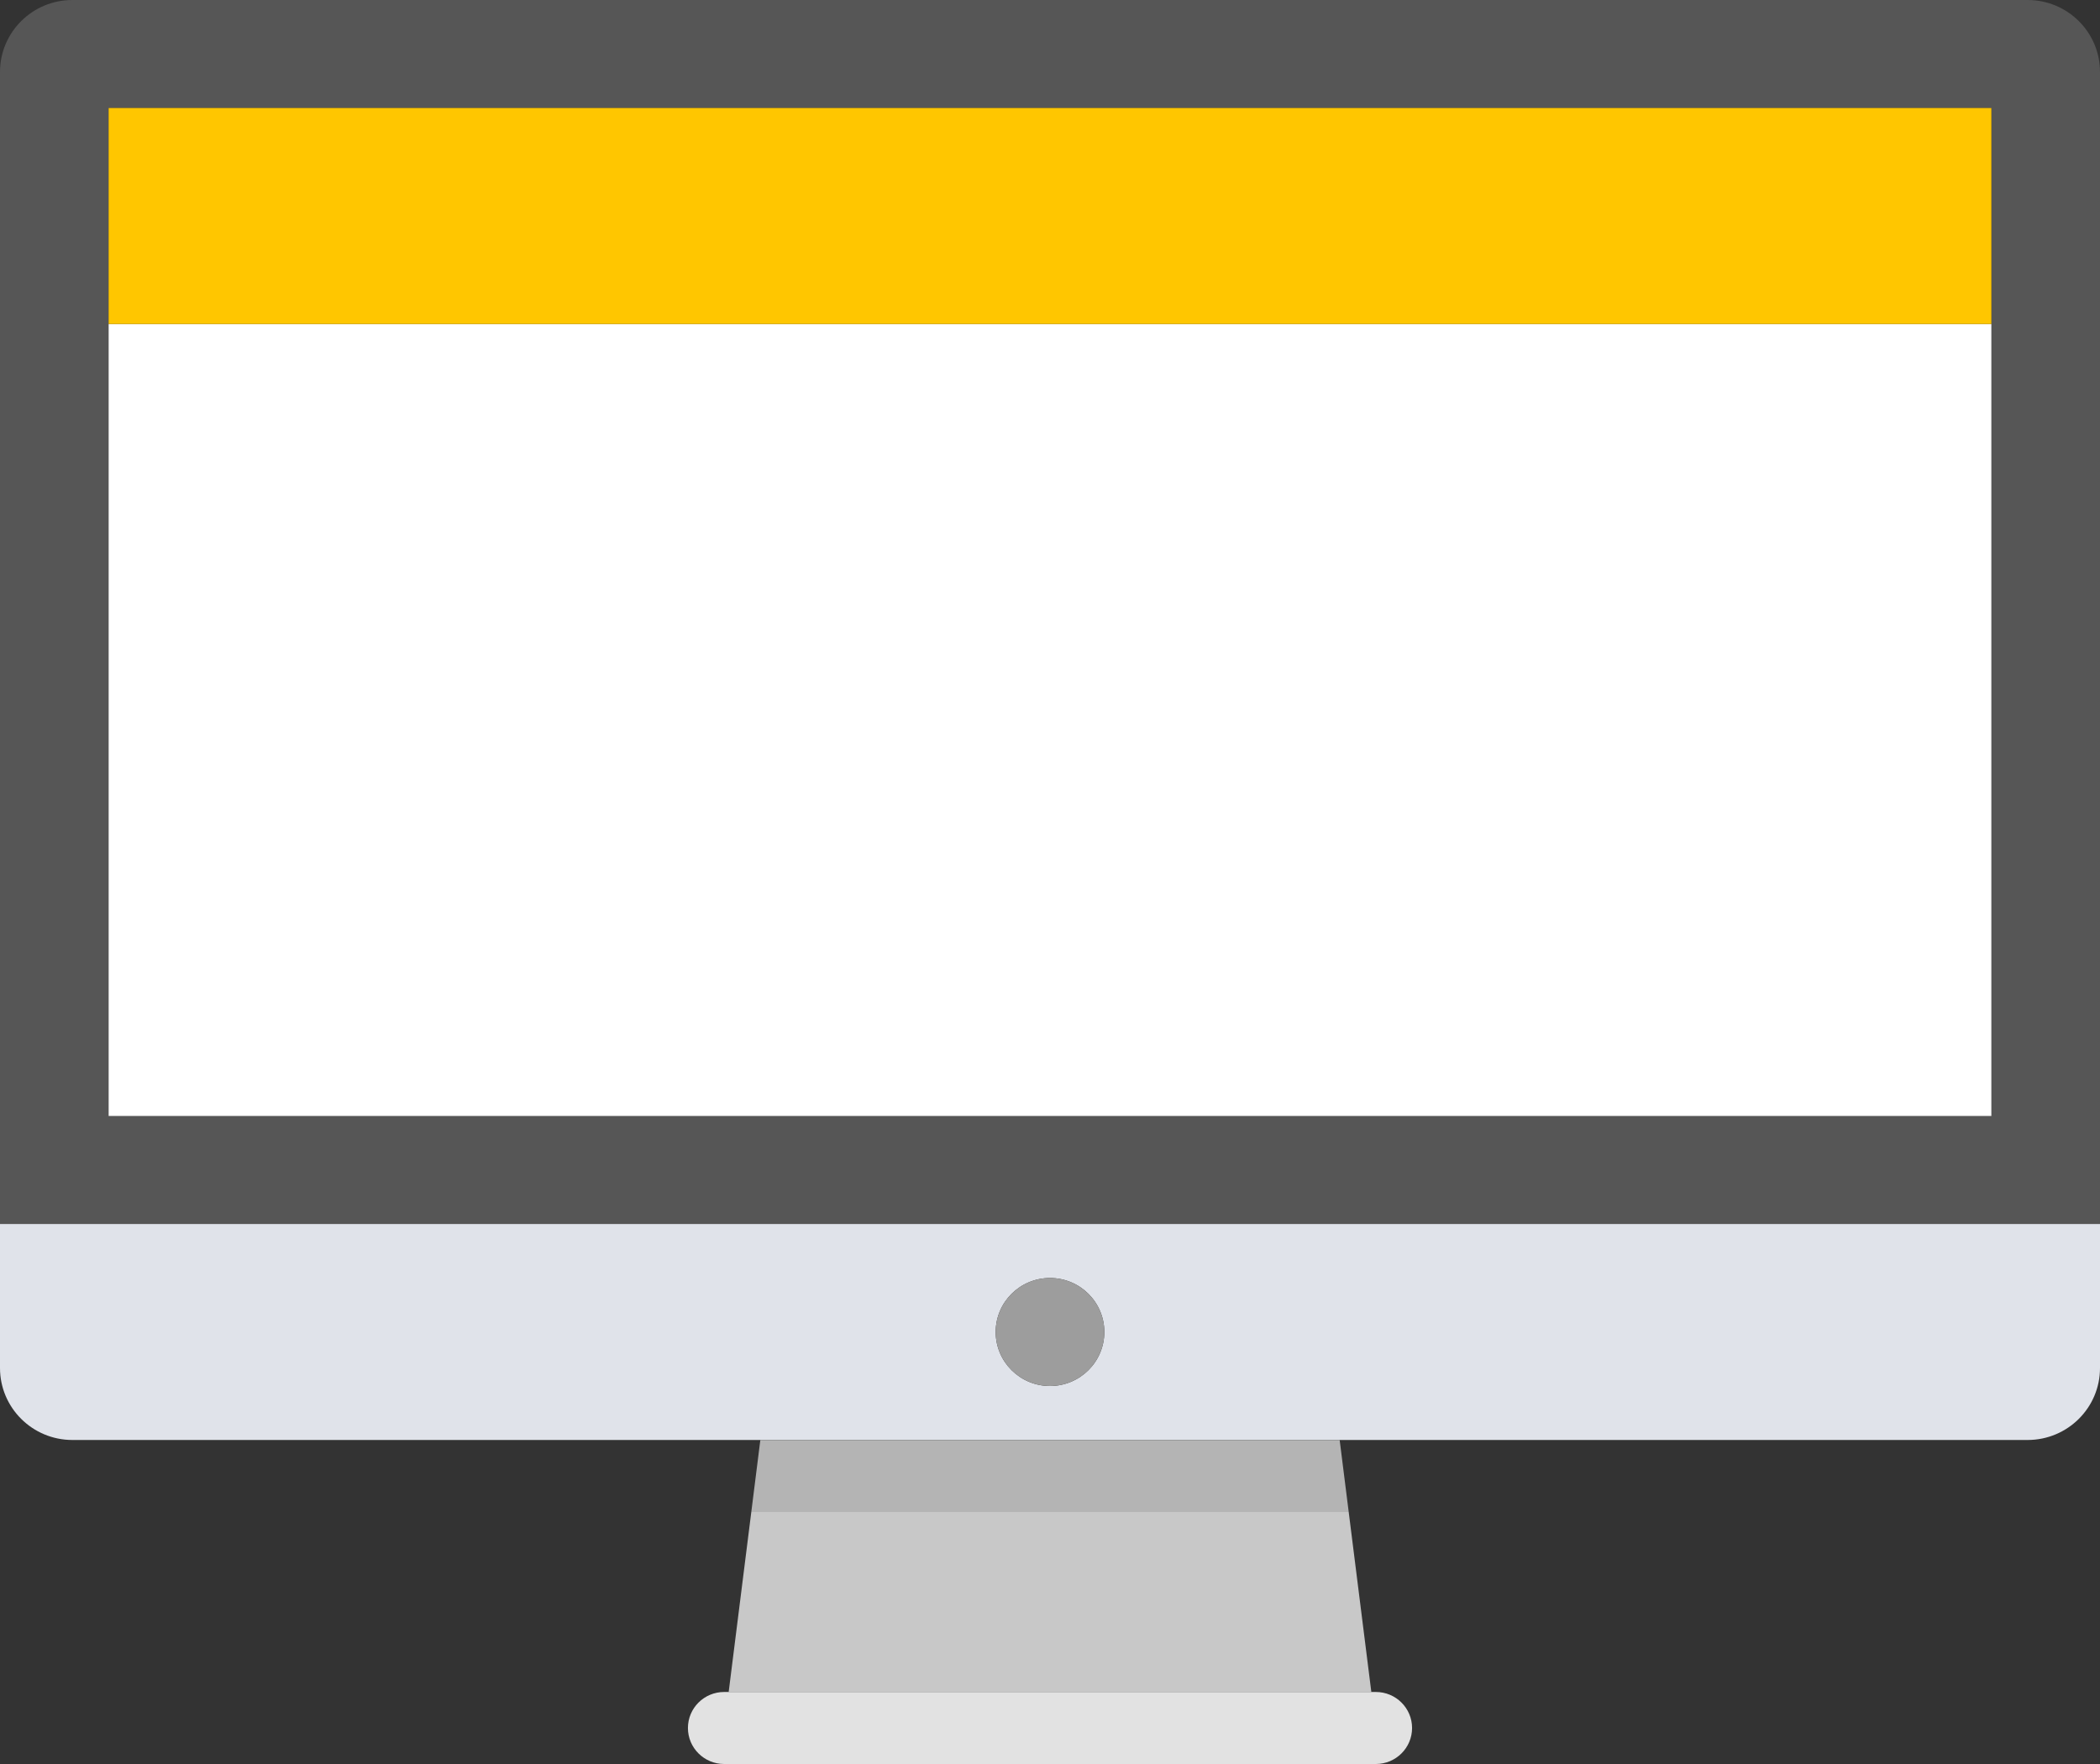 <?xml version="1.0" encoding="UTF-8"?>
<svg width="75px" height="63px" viewBox="0 0 75 63" version="1.1" xmlns="http://www.w3.org/2000/svg" xmlns:xlink="http://www.w3.org/1999/xlink">
    <rect x="0" y="0" width="75" height="63" fill="#333333" stroke="none"/>
    <title>monitor</title>
    <g id="Mockups" stroke="none" stroke-width="1" fill="none" fill-rule="evenodd">
        <g id="Career" transform="translate(-778, -1830)" fill-rule="nonzero">
            <g id="Group-13" transform="translate(158, 562)">
                <g id="Group-21" transform="translate(0, 583)">
                    <g id="monitor" transform="translate(620, 685)">
                        <path d="M72.414,0 L2.586,0 C1.158,0 0,1.151 0,2.571 L0,43.714 L75,43.714 L75,2.571 C75,1.151 73.842,0 72.414,0 Z M71.121,11.571 L71.121,39.857 L3.879,39.857 L3.879,11.571 L3.879,3.857 L71.121,3.857 L71.121,11.571 Z" id="Shape" fill="#565656"></path>
                        <polygon id="Shape" fill="#FFFFFF" points="3.879 39.857 71.121 39.857 71.121 11.571 3.879 11.571"></polygon>
                        <path d="M0,48.857 C0,50.277 1.158,51.428 2.586,51.428 L27.155,51.428 L47.845,51.428 L72.414,51.428 C73.842,51.428 75,50.277 75,48.857 L75,43.714 L0,43.714 L0,48.857 Z M37.5,45.643 C38.571,45.643 39.44,46.506 39.44,47.571 C39.44,48.636 38.571,49.5 37.5,49.5 C36.429,49.5 35.56,48.636 35.56,47.571 C35.56,46.506 36.429,45.643 37.5,45.643 Z" id="Shape" fill="#E0E3EA"></path>
                        <polygon id="Path" fill="#C8C8C8" points="26.024 60.428 48.976 60.428 48.168 54 26.832 54"></polygon>
                        <path d="M25.862,60.428 C25.148,60.428 24.569,61.004 24.569,61.714 C24.569,62.424 25.148,63 25.862,63 L49.138,63 C49.852,63 50.431,62.424 50.431,61.714 C50.431,61.004 49.852,60.428 49.138,60.428 L48.976,60.428 L26.024,60.428 L25.862,60.428 Z" id="Path" fill="#E2E2E2"></path>
                        <polygon id="Path" fill="#B4B4B4" points="26.832 54 48.168 54 47.845 51.429 27.155 51.429"></polygon>
                        <polygon id="Shape" fill="#FFC600" points="3.879 11.571 71.121 11.571 71.121 3.857 3.879 3.857"></polygon>
                        <ellipse id="Oval" fill="#9D9D9D" cx="37.5" cy="47.571" rx="1.94" ry="1.929"></ellipse>
                    </g>
                </g>
            </g>
        </g>
    </g>
</svg>